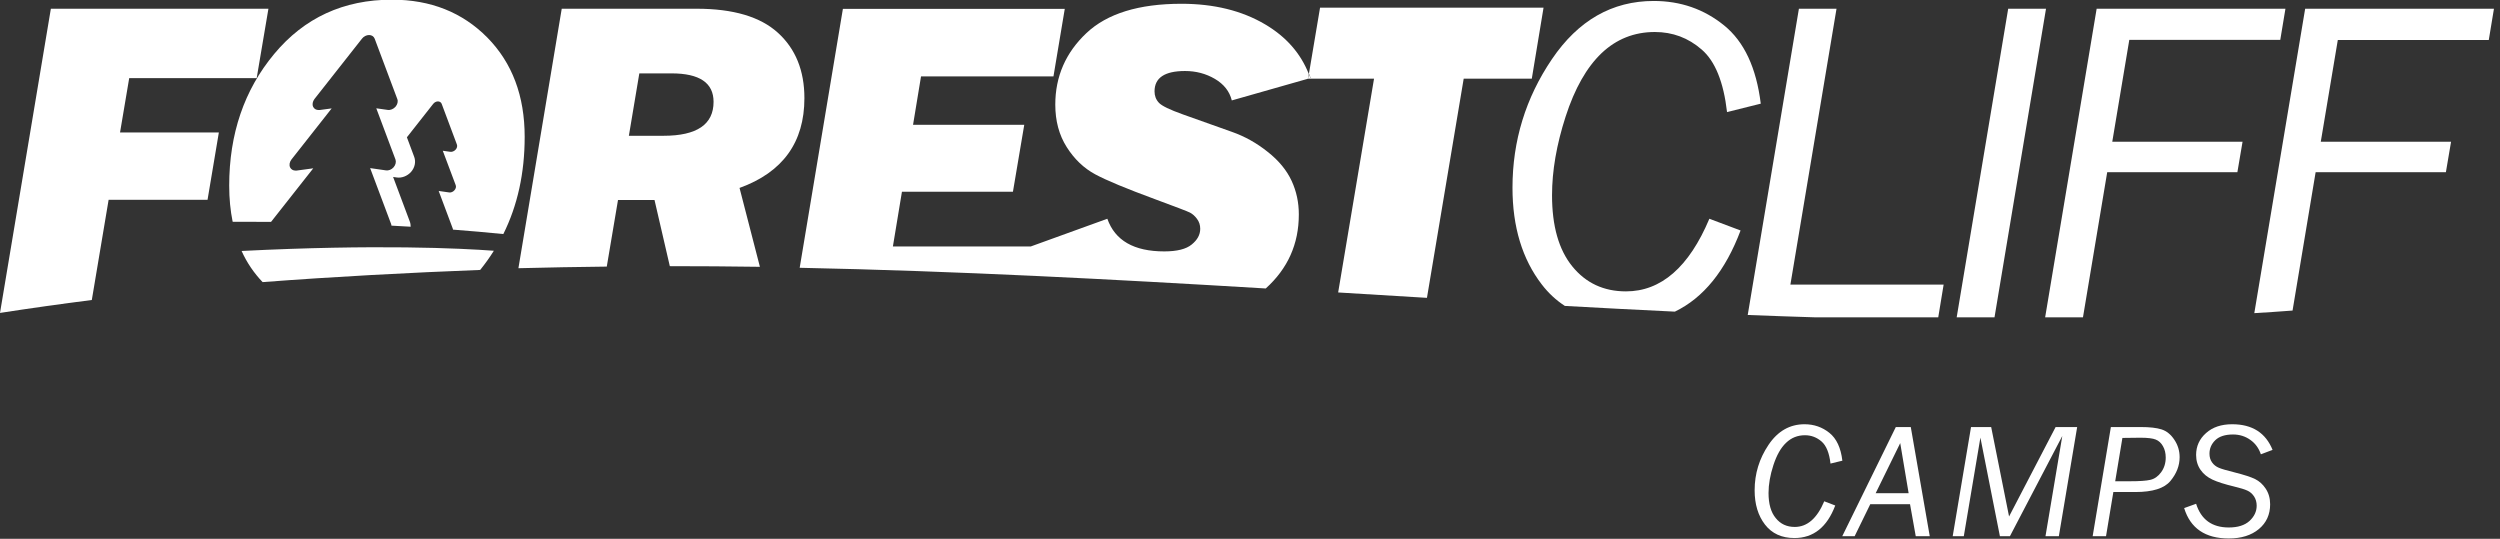 <svg width="232" height="50" viewBox="0 0 232 50" fill="none" xmlns="http://www.w3.org/2000/svg">
<rect x="0" y="0" width="232" height="50" fill="#333333" stroke="none"/>
<g clip-path="url(#clip0_2078_4456)">
<path d="M25.13 20.62L29.07 15.62L27.52 15.83C27.52 15.83 27.45 15.83 27.419 15.83C27.2 15.83 27.009 15.72 26.919 15.53C26.82 15.31 26.869 15.04 27.04 14.81L30.779 10.06L29.66 10.21C29.66 10.21 29.599 10.21 29.559 10.21C29.34 10.21 29.149 10.1 29.059 9.91C28.959 9.69 29.009 9.42 29.18 9.19L33.59 3.59C33.749 3.38 34.01 3.25 34.249 3.25C34.489 3.25 34.69 3.38 34.77 3.59L36.87 9.19C36.959 9.41 36.889 9.69 36.7 9.91C36.51 10.12 36.23 10.24 35.98 10.2L34.919 10.05L36.7 14.8C36.779 15.02 36.719 15.3 36.529 15.52C36.34 15.74 36.059 15.85 35.809 15.81L34.349 15.6L36.3 20.8C36.3 20.8 36.319 20.89 36.33 20.94C36.919 20.97 37.51 21 38.109 21.04C38.109 20.88 38.09 20.71 38.029 20.56L36.48 16.42L36.819 16.47C37.289 16.54 37.809 16.33 38.139 15.96C38.499 15.56 38.609 15.02 38.44 14.56L37.76 12.74L40.2 9.64C40.309 9.5 40.48 9.41 40.639 9.41C40.8 9.41 40.94 9.5 40.989 9.64L42.4 13.41C42.459 13.56 42.41 13.75 42.279 13.89C42.15 14.03 41.959 14.11 41.8 14.09L41.09 13.99L42.289 17.18C42.349 17.33 42.3 17.52 42.169 17.66C42.039 17.81 41.849 17.88 41.69 17.86L40.709 17.72L42.02 21.22C42.02 21.22 42.029 21.28 42.039 21.31C43.58 21.43 45.13 21.56 46.709 21.72C48.029 19.07 48.69 16.06 48.69 12.7C48.69 8.91 47.539 5.84 45.23 3.49C42.919 1.15 39.969 -0.03 36.37 -0.03C31.88 -0.03 28.239 1.65 25.45 5C22.66 8.35 21.27 12.43 21.27 17.23C21.27 18.43 21.38 19.54 21.59 20.58C22.689 20.58 23.88 20.58 25.149 20.59L25.13 20.62Z" fill="white"/>
<path d="M170.98 42.75L169.87 43.02C169.76 42.04 169.48 41.35 169.04 40.97C168.6 40.59 168.09 40.39 167.5 40.39C166.82 40.39 166.24 40.62 165.75 41.09C165.26 41.55 164.87 42.25 164.57 43.17C164.27 44.09 164.12 44.95 164.12 45.75C164.12 46.76 164.34 47.54 164.79 48.08C165.23 48.63 165.82 48.9 166.55 48.9C167.71 48.9 168.62 48.11 169.29 46.52L170.31 46.91C169.55 48.92 168.29 49.93 166.52 49.93C165.34 49.93 164.43 49.51 163.79 48.68C163.15 47.85 162.83 46.79 162.83 45.5C162.83 43.96 163.26 42.56 164.12 41.28C164.98 40 166.1 39.37 167.46 39.37C168.34 39.37 169.11 39.64 169.77 40.17C170.43 40.7 170.83 41.56 170.97 42.74L170.98 42.75Z" fill="white"/>
<path d="M177.261 46.79H173.561L172.111 49.76H170.961L175.931 39.63H177.321L179.081 49.76H177.781L177.251 46.79H177.261ZM177.121 45.77L176.341 41.12L174.061 45.77H177.121Z" fill="white"/>
<path d="M191.051 49.76H189.821L191.381 40.46L186.521 49.76H185.591L183.781 40.61L182.241 49.76H181.211L182.911 39.63H184.781L186.441 47.93L190.761 39.63H192.761L191.061 49.76H191.051Z" fill="white"/>
<path d="M196.119 45.66L195.439 49.76H194.199L195.889 39.63H198.669C199.489 39.63 200.129 39.7 200.599 39.85C201.059 40 201.459 40.32 201.779 40.81C202.109 41.3 202.269 41.84 202.269 42.43C202.269 43.21 201.989 43.94 201.419 44.63C200.849 45.32 199.769 45.66 198.159 45.66H196.119ZM196.289 44.66H197.679C198.539 44.66 199.159 44.62 199.549 44.53C199.939 44.44 200.269 44.21 200.549 43.83C200.829 43.45 200.979 42.99 200.979 42.46C200.979 42.05 200.889 41.69 200.719 41.4C200.549 41.1 200.329 40.9 200.049 40.79C199.779 40.68 199.309 40.62 198.639 40.62L196.959 40.64L196.289 44.67V44.66Z" fill="white"/>
<path d="M210.889 41.75L209.809 42.16C209.619 41.6 209.299 41.15 208.829 40.82C208.369 40.49 207.829 40.32 207.229 40.32C206.489 40.32 205.939 40.5 205.579 40.85C205.219 41.2 205.039 41.62 205.039 42.1C205.039 42.42 205.119 42.69 205.279 42.91C205.439 43.14 205.649 43.3 205.909 43.41C206.169 43.52 206.649 43.66 207.339 43.83C208.249 44.06 208.899 44.27 209.279 44.46C209.659 44.65 209.989 44.94 210.259 45.35C210.529 45.76 210.669 46.24 210.669 46.8C210.669 47.75 210.319 48.52 209.619 49.1C208.919 49.68 207.989 49.97 206.829 49.97C204.649 49.97 203.269 49.03 202.689 47.15L203.799 46.75C204.259 48.21 205.269 48.95 206.829 48.95C207.669 48.95 208.309 48.75 208.759 48.34C209.199 47.93 209.419 47.46 209.419 46.93C209.419 46.6 209.339 46.32 209.179 46.07C209.019 45.83 208.809 45.64 208.559 45.53C208.309 45.41 207.899 45.29 207.329 45.15C206.459 44.94 205.789 44.73 205.319 44.51C204.849 44.29 204.479 43.99 204.209 43.6C203.939 43.21 203.799 42.75 203.799 42.22C203.799 41.41 204.109 40.73 204.719 40.19C205.329 39.64 206.139 39.37 207.149 39.37C209.009 39.37 210.259 40.17 210.899 41.76L210.889 41.75Z" fill="white"/>
<path d="M10.08 18.54H19.26L20.31 12.29H11.14L11.99 7.25H23.82L24.91 0.81H4.72L0 29.04C2.85 28.6 5.69 28.2 8.52 27.84L10.08 18.54Z" fill="white"/>
<path d="M57.349 18.56H60.739L62.159 24.7C64.959 24.7 67.739 24.72 70.519 24.76L68.629 17.44C72.639 15.99 74.649 13.21 74.649 9.11C74.649 6.55 73.829 4.53 72.189 3.04C70.549 1.55 68.039 0.81 64.639 0.81H52.129L48.109 24.89C50.849 24.82 53.579 24.77 56.309 24.74L57.349 18.57V18.56ZM59.319 6.81H62.319C64.919 6.81 66.219 7.69 66.219 9.45C66.219 11.55 64.669 12.6 61.579 12.6H58.359L59.329 6.81H59.319Z" fill="white"/>
<path d="M121.381 7.3H127.511L124.181 27.14C126.931 27.31 129.681 27.48 132.421 27.64L135.831 7.3H142.151L143.241 0.71H122.501L121.471 6.83C121.521 6.96 121.581 7.09 121.621 7.22L121.391 7.29L121.381 7.3Z" fill="white"/>
<path d="M161.529 21.39L158.629 20.3C156.739 24.79 154.149 27.04 150.889 27.04C148.829 27.04 147.169 26.27 145.909 24.72C144.649 23.17 144.029 20.97 144.029 18.12C144.029 15.85 144.449 13.42 145.289 10.82C146.129 8.22 147.239 6.26 148.619 4.94C149.999 3.63 151.649 2.97 153.569 2.97C155.219 2.97 156.669 3.51 157.919 4.6C159.169 5.68 159.949 7.62 160.269 10.4L163.399 9.62C162.989 6.29 161.859 3.87 159.999 2.36C158.139 0.85 155.959 0.09 153.469 0.09C149.609 0.09 146.459 1.89 144.019 5.49C141.579 9.09 140.359 13.07 140.359 17.42C140.359 21.06 141.269 24.05 143.079 26.4C143.699 27.21 144.419 27.87 145.219 28.39C148.639 28.58 152.039 28.76 155.429 28.92C158.079 27.64 160.119 25.13 161.529 21.38V21.39Z" fill="white"/>
<path d="M179.869 29.45L180.369 26.41H166.149L170.429 0.81H166.939L162.189 29.23C164.289 29.31 166.389 29.39 168.489 29.45H179.869Z" fill="white"/>
<path d="M189.87 0.81H186.36L181.58 29.45H185.09L189.87 0.81Z" fill="white"/>
<path d="M193.299 29.45L195.549 15.98H207.629L208.109 13.15H196.019L197.599 3.7H211.609L212.089 0.81H194.569L189.789 29.45H193.299Z" fill="white"/>
<path d="M214.899 15.98H226.979L227.459 13.15H215.369L216.949 3.71H230.959L231.439 0.81H213.919L209.199 29.06C210.389 28.99 211.569 28.91 212.749 28.82L214.889 15.99L214.899 15.98Z" fill="white"/>
<path d="M120.531 19.89C120.531 18.79 120.311 17.75 119.861 16.78C119.411 15.81 118.681 14.91 117.651 14.1C116.631 13.28 115.521 12.66 114.331 12.24L109.781 10.62C108.551 10.18 107.801 9.82 107.541 9.53C107.271 9.24 107.141 8.89 107.141 8.48C107.141 7.22 108.081 6.59 109.971 6.59C110.981 6.59 111.901 6.83 112.741 7.32C113.571 7.81 114.101 8.47 114.311 9.32L121.371 7.31L121.451 6.85C120.691 4.94 119.351 3.41 117.401 2.26C115.251 0.99 112.661 0.35 109.641 0.35C105.681 0.35 102.741 1.26 100.821 3.07C98.901 4.88 97.931 7.09 97.931 9.71C97.931 11.22 98.281 12.53 98.991 13.65C99.701 14.77 100.581 15.61 101.641 16.18C102.701 16.75 104.541 17.51 107.171 18.48C109.111 19.2 110.201 19.61 110.431 19.73C110.661 19.85 110.881 20.04 111.081 20.31C111.281 20.58 111.381 20.88 111.381 21.23C111.381 21.78 111.121 22.26 110.591 22.69C110.071 23.12 109.221 23.33 108.041 23.33C105.231 23.33 103.471 22.32 102.761 20.3L95.661 22.87H82.861L83.701 17.79H94.001L95.051 11.58H84.731L85.471 7.09H97.761L98.811 0.82H78.221L74.211 24.85C88.851 25.15 103.271 25.92 117.461 26.77C119.501 24.93 120.531 22.65 120.531 19.91V19.89Z" fill="white"/>
<path d="M121.611 7.24C121.561 7.11 121.511 6.98 121.461 6.85L121.381 7.31L121.611 7.24Z" fill="white"/>
<path d="M24.37 26.18C31.03 25.67 38.08 25.3 44.56 25.05C45.02 24.48 45.45 23.88 45.83 23.27C42.72 23.04 34.92 22.66 22.42 23.29C22.91 24.38 23.57 25.34 24.37 26.18Z" fill="white"/>
</g>
<defs>
<clipPath id="clip0_2078_4456">
<rect width="231.45" height="49.97" fill="white"/>
</clipPath>
</defs>
</svg>
